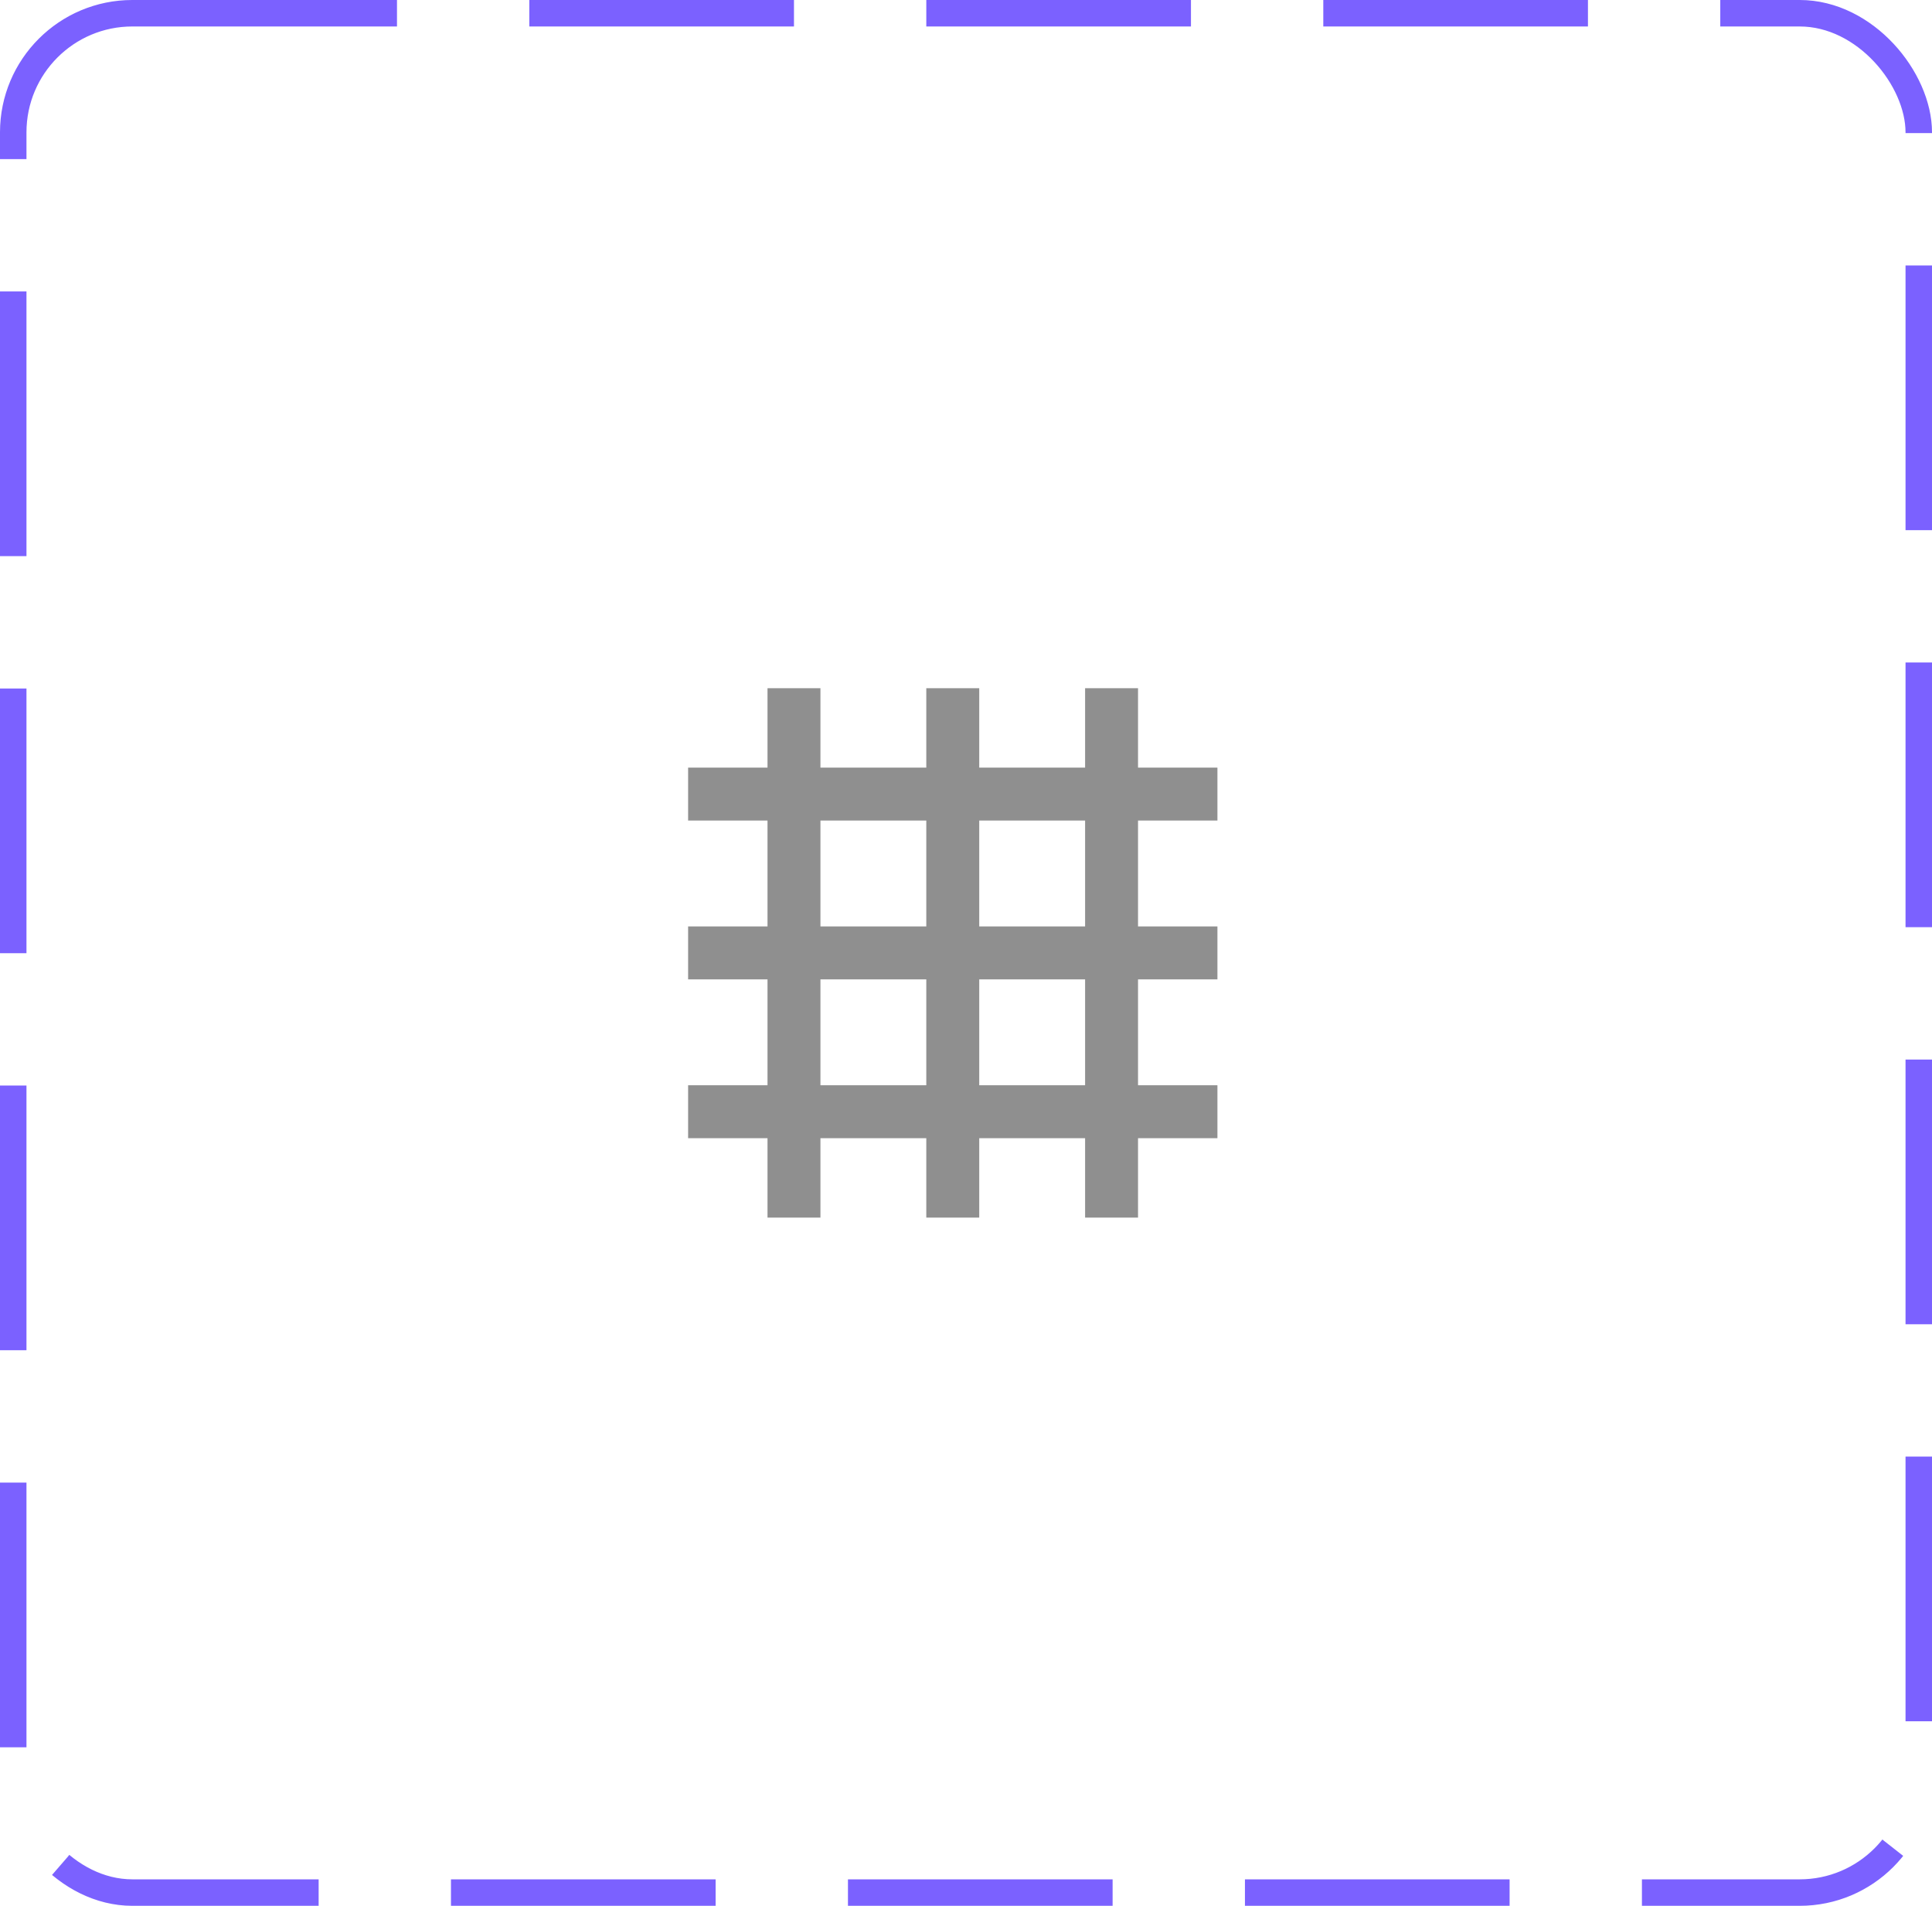 <svg width="73" height="72" viewBox="0 0 73 72" fill="none" xmlns="http://www.w3.org/2000/svg">
<rect x="0.5" y="0.5" width="72" height="71" rx="4.5" stroke="#7B61FF" stroke-dasharray="10 5"/>
<path d="M46 31V29H43V26H41V29H37V26H35V29H31V26H29V29H26V31H29V35H26V37H29V41H26V43H29V46H31V43H35V46H37V43H41V46H43V43H46V41H43V37H46V35H43V31H46ZM31 31H35V35H31V31ZM31 41V37H35V41H31ZM41 41H37V37H41V41ZM41 35H37V31H41V35Z" fill="#8F8F8F"/>
</svg>
